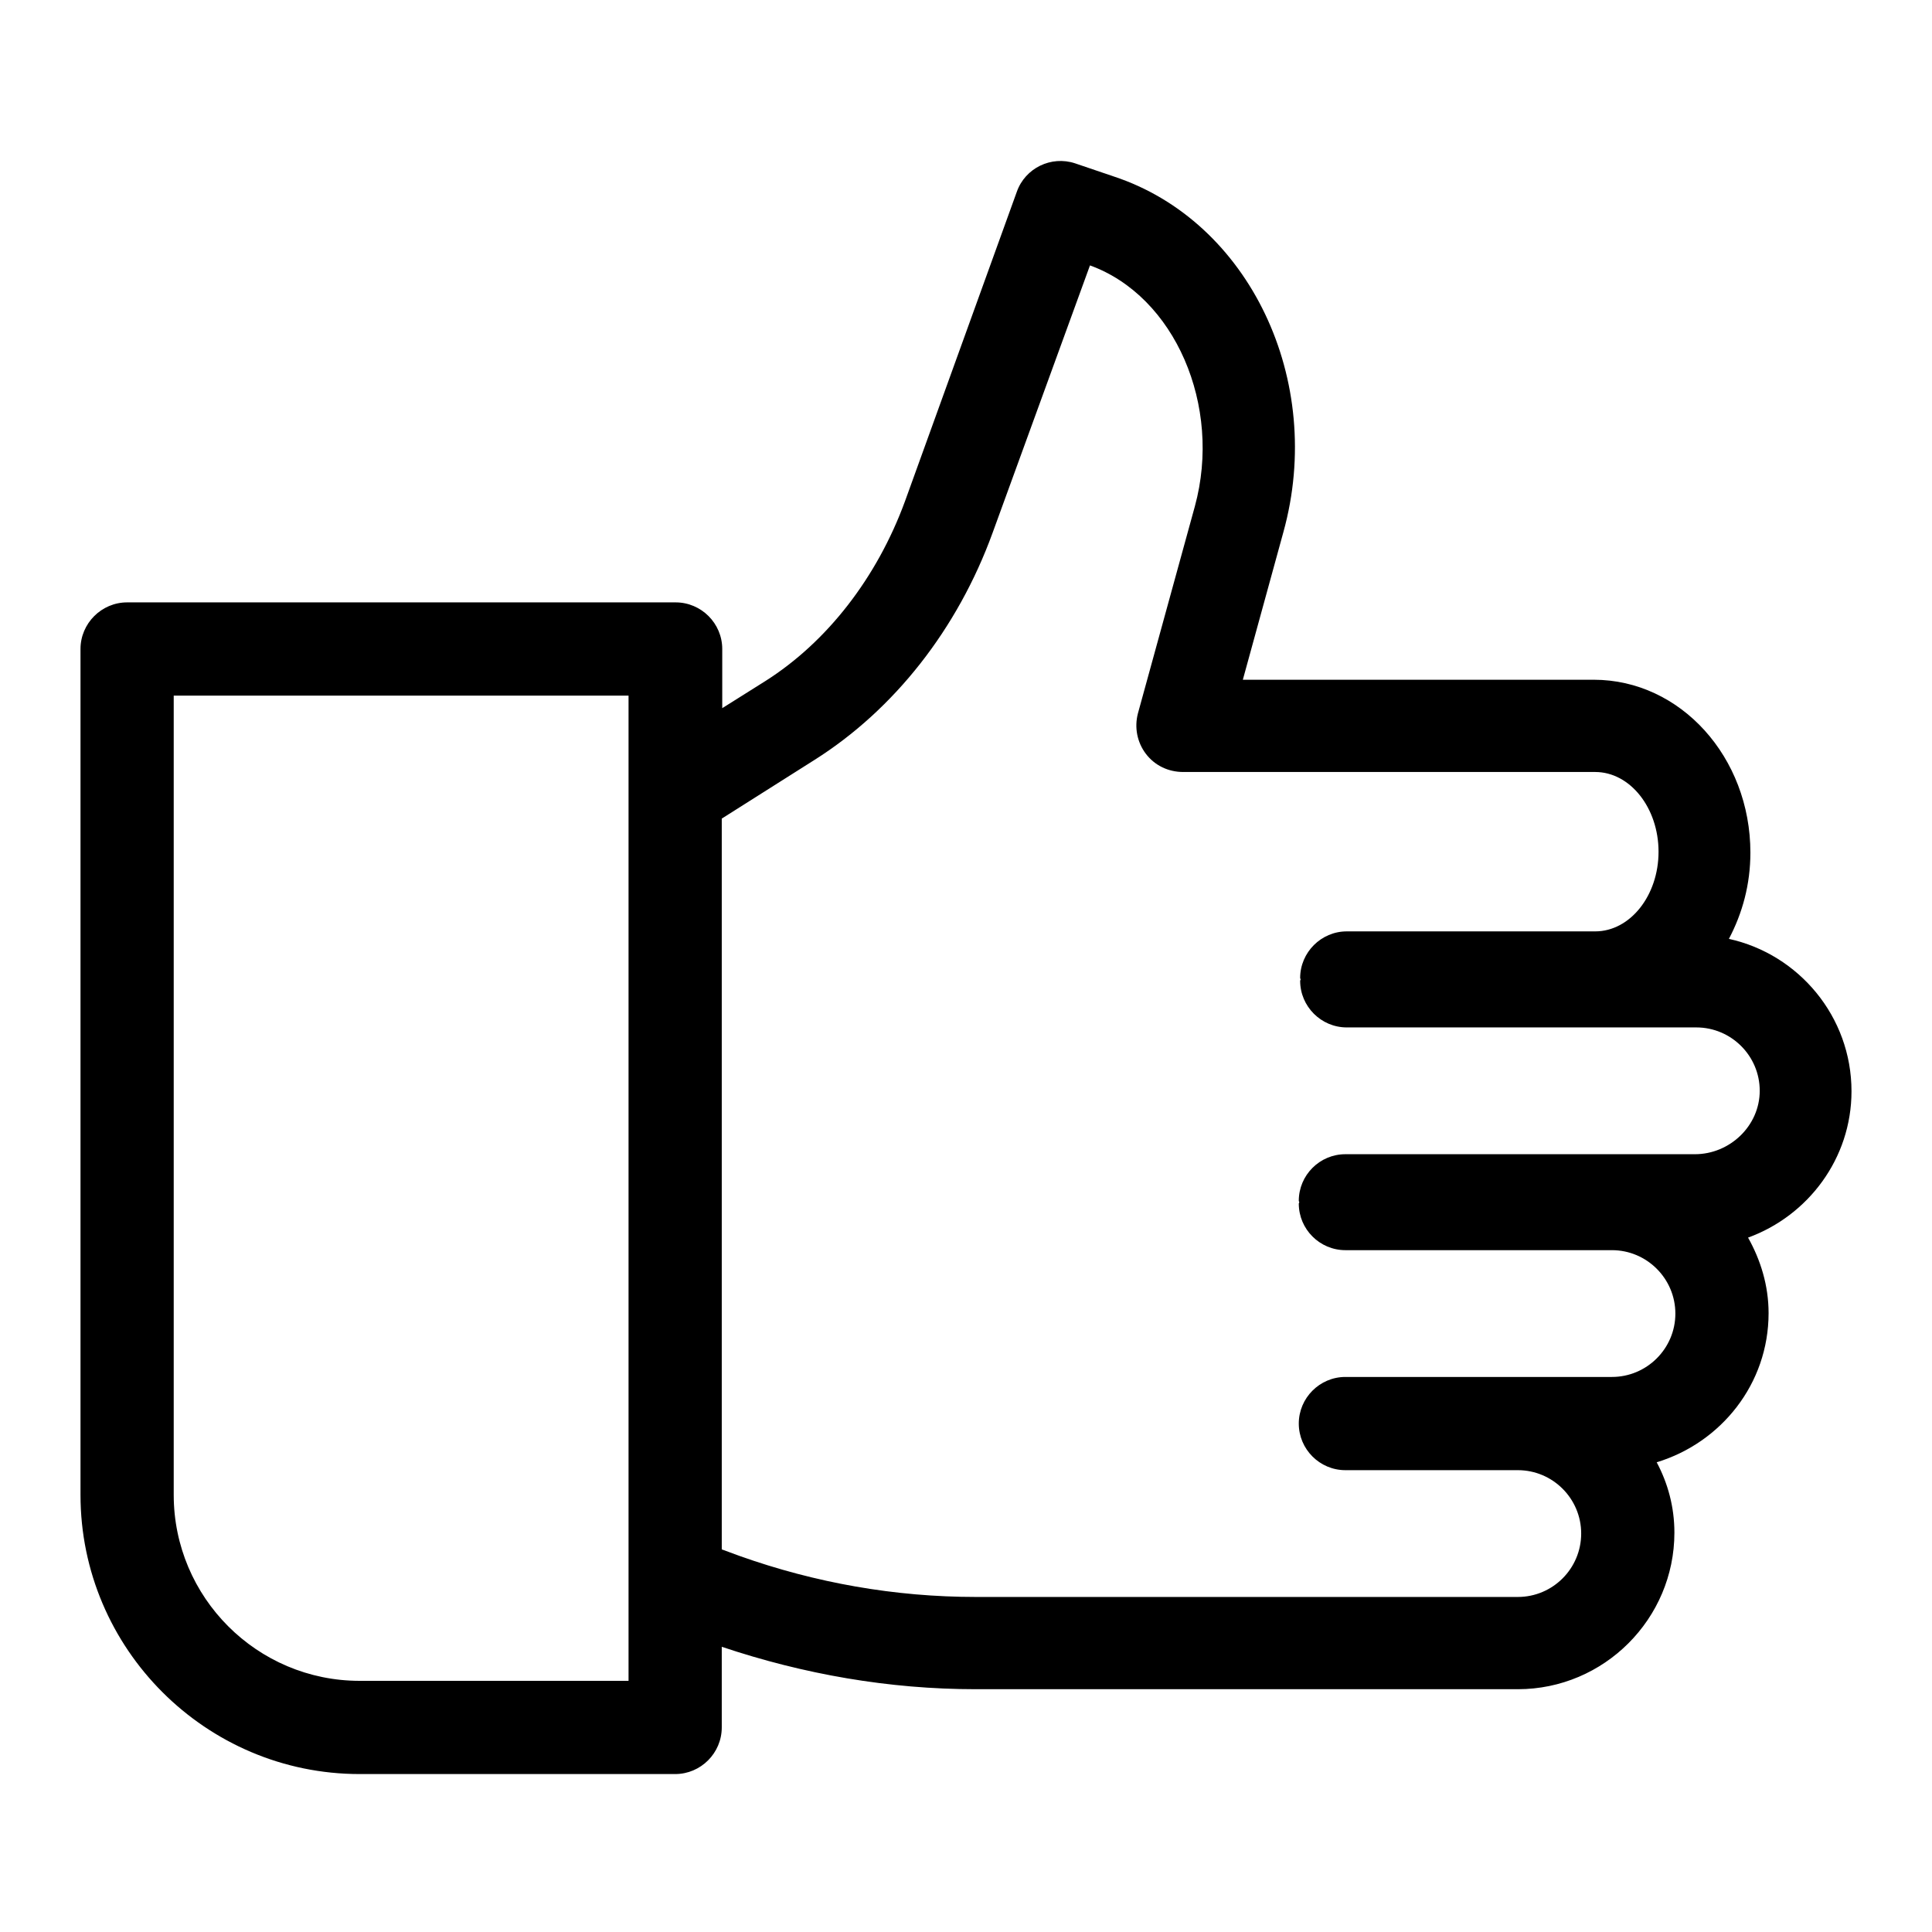 <svg width="24" height="24" viewBox="0 0 24 24" fill="none" xmlns="http://www.w3.org/2000/svg">
<path d="M23 13.556C23 12.63 22.346 11.854 21.477 11.663C21.645 11.345 21.744 10.986 21.744 10.592C21.744 9.405 20.875 8.444 19.798 8.444H15.439L15.943 6.609C16.464 4.727 15.52 2.747 13.835 2.192L13.355 2.029C13.059 1.931 12.735 2.087 12.631 2.383L11.242 6.227C10.894 7.176 10.275 7.975 9.505 8.462L8.972 8.797V8.062C8.972 7.744 8.712 7.483 8.393 7.483H1.579C1.261 7.483 1 7.744 1 8.062V18.57C1 20.48 2.557 22.038 4.468 22.038H8.387C8.706 22.038 8.966 21.777 8.966 21.459V20.457C9.985 20.799 11.045 20.984 12.122 20.984H18.855C19.926 20.984 20.8 20.11 20.8 19.039C20.8 18.721 20.719 18.425 20.58 18.165C21.379 17.922 21.97 17.192 21.97 16.312C21.97 15.97 21.871 15.652 21.715 15.374C22.462 15.102 23 14.39 23 13.556ZM7.808 20.88H4.468C3.194 20.88 2.158 19.844 2.158 18.57V8.641H7.808V20.88ZM21.055 14.338H16.713C16.394 14.338 16.134 14.598 16.134 14.917C16.134 14.923 16.14 14.928 16.14 14.934C16.14 14.94 16.134 14.946 16.134 14.951C16.134 15.27 16.394 15.53 16.713 15.53H20.024C20.458 15.53 20.812 15.884 20.812 16.318C20.812 16.752 20.458 17.105 20.024 17.105H18.855H16.713C16.394 17.105 16.134 17.366 16.134 17.684C16.134 18.003 16.394 18.263 16.713 18.263H18.855C19.289 18.263 19.642 18.616 19.642 19.05C19.642 19.485 19.289 19.838 18.855 19.838H12.122C11.12 19.838 10.13 19.664 9.186 19.328L8.966 19.247V10.169L10.118 9.44C11.108 8.815 11.896 7.813 12.33 6.62L13.54 3.297C14.594 3.679 15.184 5.04 14.843 6.29L14.136 8.861C14.09 9.035 14.125 9.22 14.235 9.365C14.345 9.509 14.513 9.59 14.698 9.59H19.816C20.25 9.59 20.603 10.036 20.603 10.581C20.603 11.125 20.25 11.57 19.816 11.57H16.73C16.412 11.57 16.151 11.831 16.151 12.149C16.151 12.155 16.157 12.161 16.157 12.167C16.157 12.173 16.151 12.178 16.151 12.184C16.151 12.503 16.412 12.763 16.73 12.763H21.072C21.506 12.763 21.86 13.116 21.86 13.55C21.86 13.985 21.489 14.338 21.055 14.338Z" fill="currentColor"/>
</svg>

